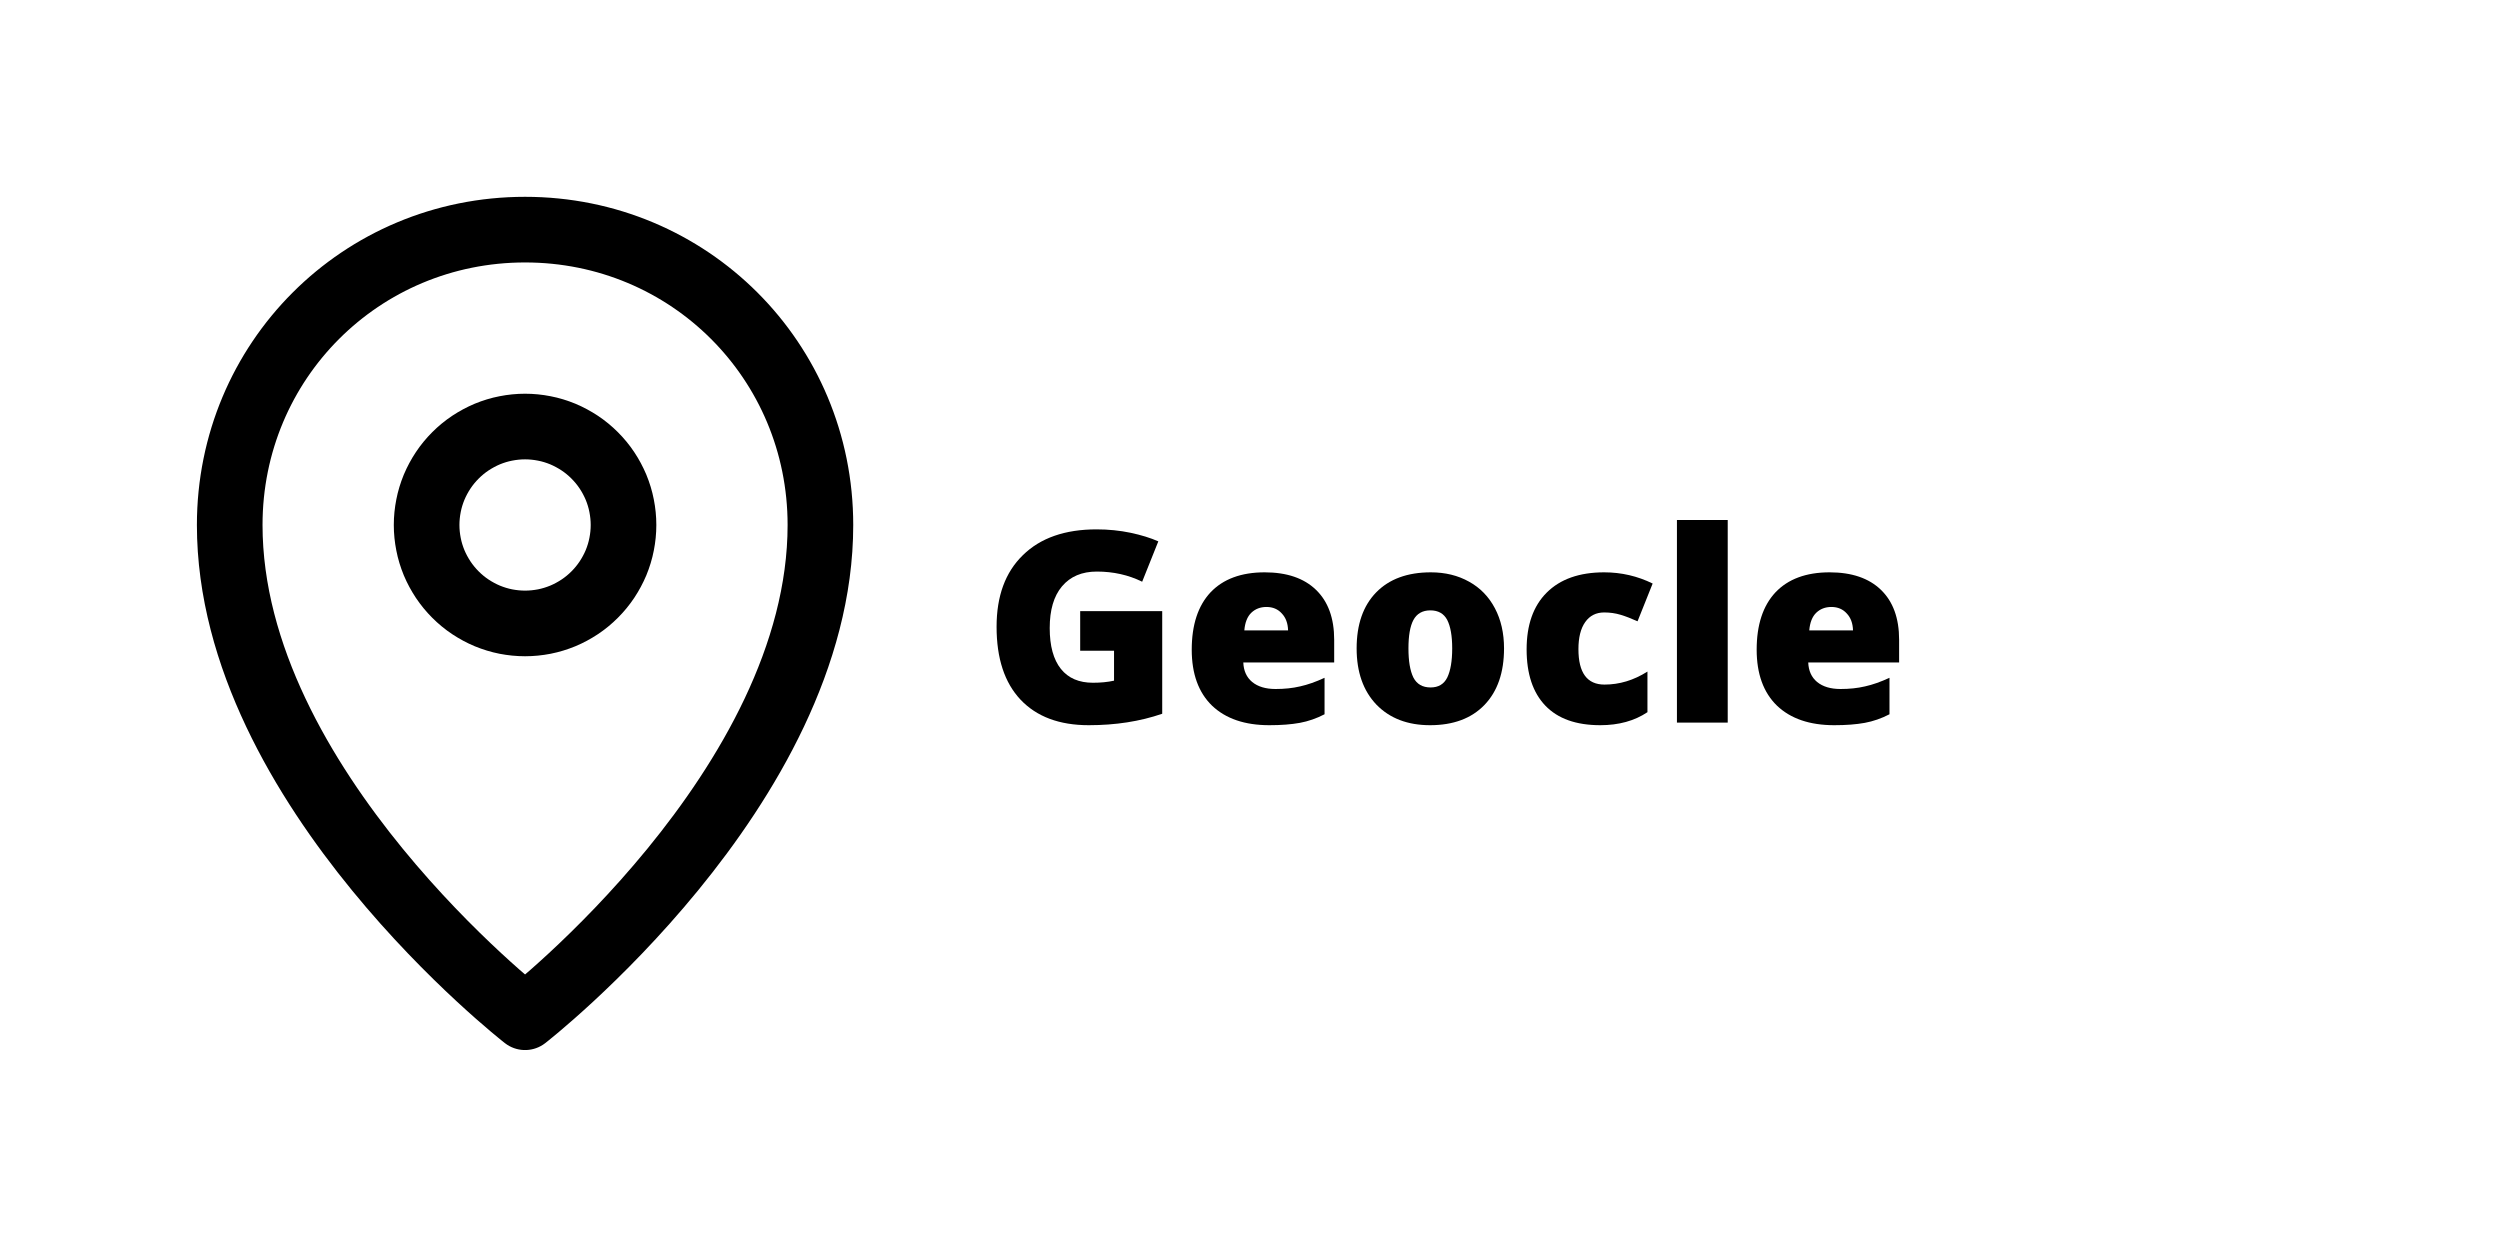 <?xml version="1.0" encoding="UTF-8"?><svg xmlns="http://www.w3.org/2000/svg" xmlns:xlink="http://www.w3.org/1999/xlink" width="150" zoomAndPan="magnify" viewBox="0 0 150 75" height="75" preserveAspectRatio="xMidYMid meet" version="1.0"><defs><g><g id="glyph-0-0"/><g id="glyph-0-1"><path d="M 5.828 -6.688 L 10.75 -6.688 L 10.75 -0.531 C 9.414 -0.07 7.945 0.156 6.344 0.156 C 4.582 0.156 3.219 -0.352 2.25 -1.375 C 1.289 -2.395 0.812 -3.852 0.812 -5.75 C 0.812 -7.594 1.336 -9.023 2.391 -10.047 C 3.441 -11.078 4.914 -11.594 6.812 -11.594 C 7.531 -11.594 8.207 -11.523 8.844 -11.391 C 9.488 -11.254 10.047 -11.082 10.516 -10.875 L 9.547 -8.453 C 8.723 -8.859 7.816 -9.062 6.828 -9.062 C 5.93 -9.062 5.234 -8.766 4.734 -8.172 C 4.242 -7.586 4 -6.754 4 -5.672 C 4 -4.598 4.223 -3.781 4.672 -3.219 C 5.117 -2.664 5.758 -2.391 6.594 -2.391 C 7.051 -2.391 7.473 -2.43 7.859 -2.516 L 7.859 -4.312 L 5.828 -4.312 Z M 5.828 -6.688 "/></g><g id="glyph-0-2"><path d="M 5.328 0.156 C 3.859 0.156 2.711 -0.234 1.891 -1.016 C 1.078 -1.805 0.672 -2.926 0.672 -4.375 C 0.672 -5.863 1.047 -7.008 1.797 -7.812 C 2.555 -8.613 3.641 -9.016 5.047 -9.016 C 6.379 -9.016 7.406 -8.664 8.125 -7.969 C 8.852 -7.27 9.219 -6.27 9.219 -4.969 L 9.219 -3.609 L 3.766 -3.609 C 3.785 -3.109 3.961 -2.719 4.297 -2.438 C 4.641 -2.156 5.109 -2.016 5.703 -2.016 C 6.234 -2.016 6.723 -2.066 7.172 -2.172 C 7.629 -2.273 8.117 -2.445 8.641 -2.688 L 8.641 -0.5 C 8.16 -0.25 7.664 -0.078 7.156 0.016 C 6.645 0.109 6.035 0.156 5.328 0.156 Z M 5.156 -6.938 C 4.789 -6.938 4.488 -6.82 4.25 -6.594 C 4.008 -6.363 3.867 -6.008 3.828 -5.531 L 6.453 -5.531 C 6.441 -5.957 6.316 -6.297 6.078 -6.547 C 5.848 -6.805 5.539 -6.938 5.156 -6.938 Z M 5.156 -6.938 "/></g><g id="glyph-0-3"><path d="M 9.516 -4.453 C 9.516 -3.004 9.125 -1.875 8.344 -1.062 C 7.562 -0.25 6.473 0.156 5.078 0.156 C 3.734 0.156 2.66 -0.254 1.859 -1.078 C 1.066 -1.91 0.672 -3.035 0.672 -4.453 C 0.672 -5.891 1.062 -7.008 1.844 -7.812 C 2.625 -8.613 3.719 -9.016 5.125 -9.016 C 5.988 -9.016 6.754 -8.828 7.422 -8.453 C 8.086 -8.086 8.602 -7.555 8.969 -6.859 C 9.332 -6.172 9.516 -5.367 9.516 -4.453 Z M 3.781 -4.453 C 3.781 -3.691 3.879 -3.109 4.078 -2.703 C 4.285 -2.305 4.629 -2.109 5.109 -2.109 C 5.578 -2.109 5.91 -2.305 6.109 -2.703 C 6.305 -3.109 6.406 -3.691 6.406 -4.453 C 6.406 -5.203 6.305 -5.77 6.109 -6.156 C 5.91 -6.539 5.57 -6.734 5.094 -6.734 C 4.625 -6.734 4.285 -6.539 4.078 -6.156 C 3.879 -5.781 3.781 -5.211 3.781 -4.453 Z M 3.781 -4.453 "/></g><g id="glyph-0-4"><path d="M 5.094 0.156 C 3.645 0.156 2.547 -0.234 1.797 -1.016 C 1.047 -1.797 0.672 -2.922 0.672 -4.391 C 0.672 -5.859 1.07 -6.992 1.875 -7.797 C 2.688 -8.609 3.836 -9.016 5.328 -9.016 C 6.359 -9.016 7.328 -8.789 8.234 -8.344 L 7.328 -6.078 C 6.961 -6.242 6.625 -6.375 6.312 -6.469 C 6 -6.562 5.672 -6.609 5.328 -6.609 C 4.836 -6.609 4.457 -6.414 4.188 -6.031 C 3.914 -5.645 3.781 -5.102 3.781 -4.406 C 3.781 -2.988 4.301 -2.281 5.344 -2.281 C 6.238 -2.281 7.098 -2.539 7.922 -3.062 L 7.922 -0.625 C 7.141 -0.102 6.195 0.156 5.094 0.156 Z M 5.094 0.156 "/></g><g id="glyph-0-5"><path d="M 4.109 0 L 1.062 0 L 1.062 -12.156 L 4.109 -12.156 Z M 4.109 0 "/></g></g></defs><path stroke-linecap="butt" transform="matrix(1.969, 0, 0, 1.969, 0, 5.902)" fill="none" stroke-linejoin="round" d="M 25 13 C 25 21 16 28 16 28 C 16 28 7 21 7 13 C 7 8 11 4 16 4 C 21 4 25 8 25 13 Z M 25 13 " stroke="rgb(0%, 0%, 0%)" stroke-width="2" stroke-opacity="1" stroke-miterlimit="10"/><path stroke-linecap="butt" transform="matrix(1.969, 0, 0, 1.969, 0, 5.902)" fill="none" stroke-linejoin="round" d="M 19 13 C 19 13.197 18.98 13.393 18.942 13.585 C 18.905 13.778 18.847 13.966 18.772 14.149 C 18.696 14.33 18.603 14.502 18.494 14.667 C 18.385 14.83 18.26 14.982 18.121 15.121 C 17.982 15.26 17.831 15.385 17.667 15.494 C 17.502 15.603 17.329 15.697 17.149 15.772 C 16.966 15.847 16.778 15.905 16.585 15.943 C 16.393 15.98 16.196 16 16 16 C 15.804 16 15.607 15.98 15.415 15.943 C 15.222 15.905 15.034 15.847 14.851 15.772 C 14.671 15.697 14.498 15.603 14.333 15.494 C 14.169 15.385 14.018 15.26 13.879 15.121 C 13.74 14.982 13.615 14.83 13.506 14.667 C 13.397 14.502 13.304 14.33 13.228 14.149 C 13.153 13.966 13.095 13.778 13.058 13.585 C 13.02 13.393 13 13.197 13 13 C 13 12.804 13.02 12.607 13.058 12.415 C 13.095 12.222 13.153 12.034 13.228 11.851 C 13.304 11.671 13.397 11.496 13.506 11.333 C 13.615 11.169 13.74 11.018 13.879 10.879 C 14.018 10.74 14.169 10.615 14.333 10.506 C 14.498 10.397 14.671 10.304 14.851 10.228 C 15.034 10.153 15.222 10.095 15.415 10.058 C 15.607 10.02 15.804 10 16 10 C 16.196 10 16.393 10.02 16.585 10.058 C 16.778 10.095 16.966 10.153 17.149 10.228 C 17.329 10.304 17.502 10.397 17.667 10.506 C 17.831 10.615 17.982 10.74 18.121 10.879 C 18.26 11.018 18.385 11.169 18.494 11.333 C 18.603 11.496 18.696 11.671 18.772 11.851 C 18.847 12.034 18.905 12.222 18.942 12.415 C 18.98 12.607 19 12.804 19 13 Z M 19 13 " stroke="rgb(0%, 0%, 0%)" stroke-width="2" stroke-opacity="1" stroke-miterlimit="10"/><g fill="rgb(0%, 0%, 0%)" fill-opacity="1"><use x="58.983" y="43.356" xmlns:xlink="http://www.w3.org/1999/xlink" xlink:href="#glyph-0-1" xlink:type="simple" xlink:actuate="onLoad" xlink:show="embed"/></g><g fill="rgb(0%, 0%, 0%)" fill-opacity="1"><use x="70.832" y="43.356" xmlns:xlink="http://www.w3.org/1999/xlink" xlink:href="#glyph-0-2" xlink:type="simple" xlink:actuate="onLoad" xlink:show="embed"/></g><g fill="rgb(0%, 0%, 0%)" fill-opacity="1"><use x="80.726" y="43.356" xmlns:xlink="http://www.w3.org/1999/xlink" xlink:href="#glyph-0-3" xlink:type="simple" xlink:actuate="onLoad" xlink:show="embed"/></g><g fill="rgb(0%, 0%, 0%)" fill-opacity="1"><use x="90.925" y="43.356" xmlns:xlink="http://www.w3.org/1999/xlink" xlink:href="#glyph-0-4" xlink:type="simple" xlink:actuate="onLoad" xlink:show="embed"/></g><g fill="rgb(0%, 0%, 0%)" fill-opacity="1"><use x="99.554" y="43.356" xmlns:xlink="http://www.w3.org/1999/xlink" xlink:href="#glyph-0-5" xlink:type="simple" xlink:actuate="onLoad" xlink:show="embed"/></g><g fill="rgb(0%, 0%, 0%)" fill-opacity="1"><use x="104.728" y="43.356" xmlns:xlink="http://www.w3.org/1999/xlink" xlink:href="#glyph-0-2" xlink:type="simple" xlink:actuate="onLoad" xlink:show="embed"/></g></svg>